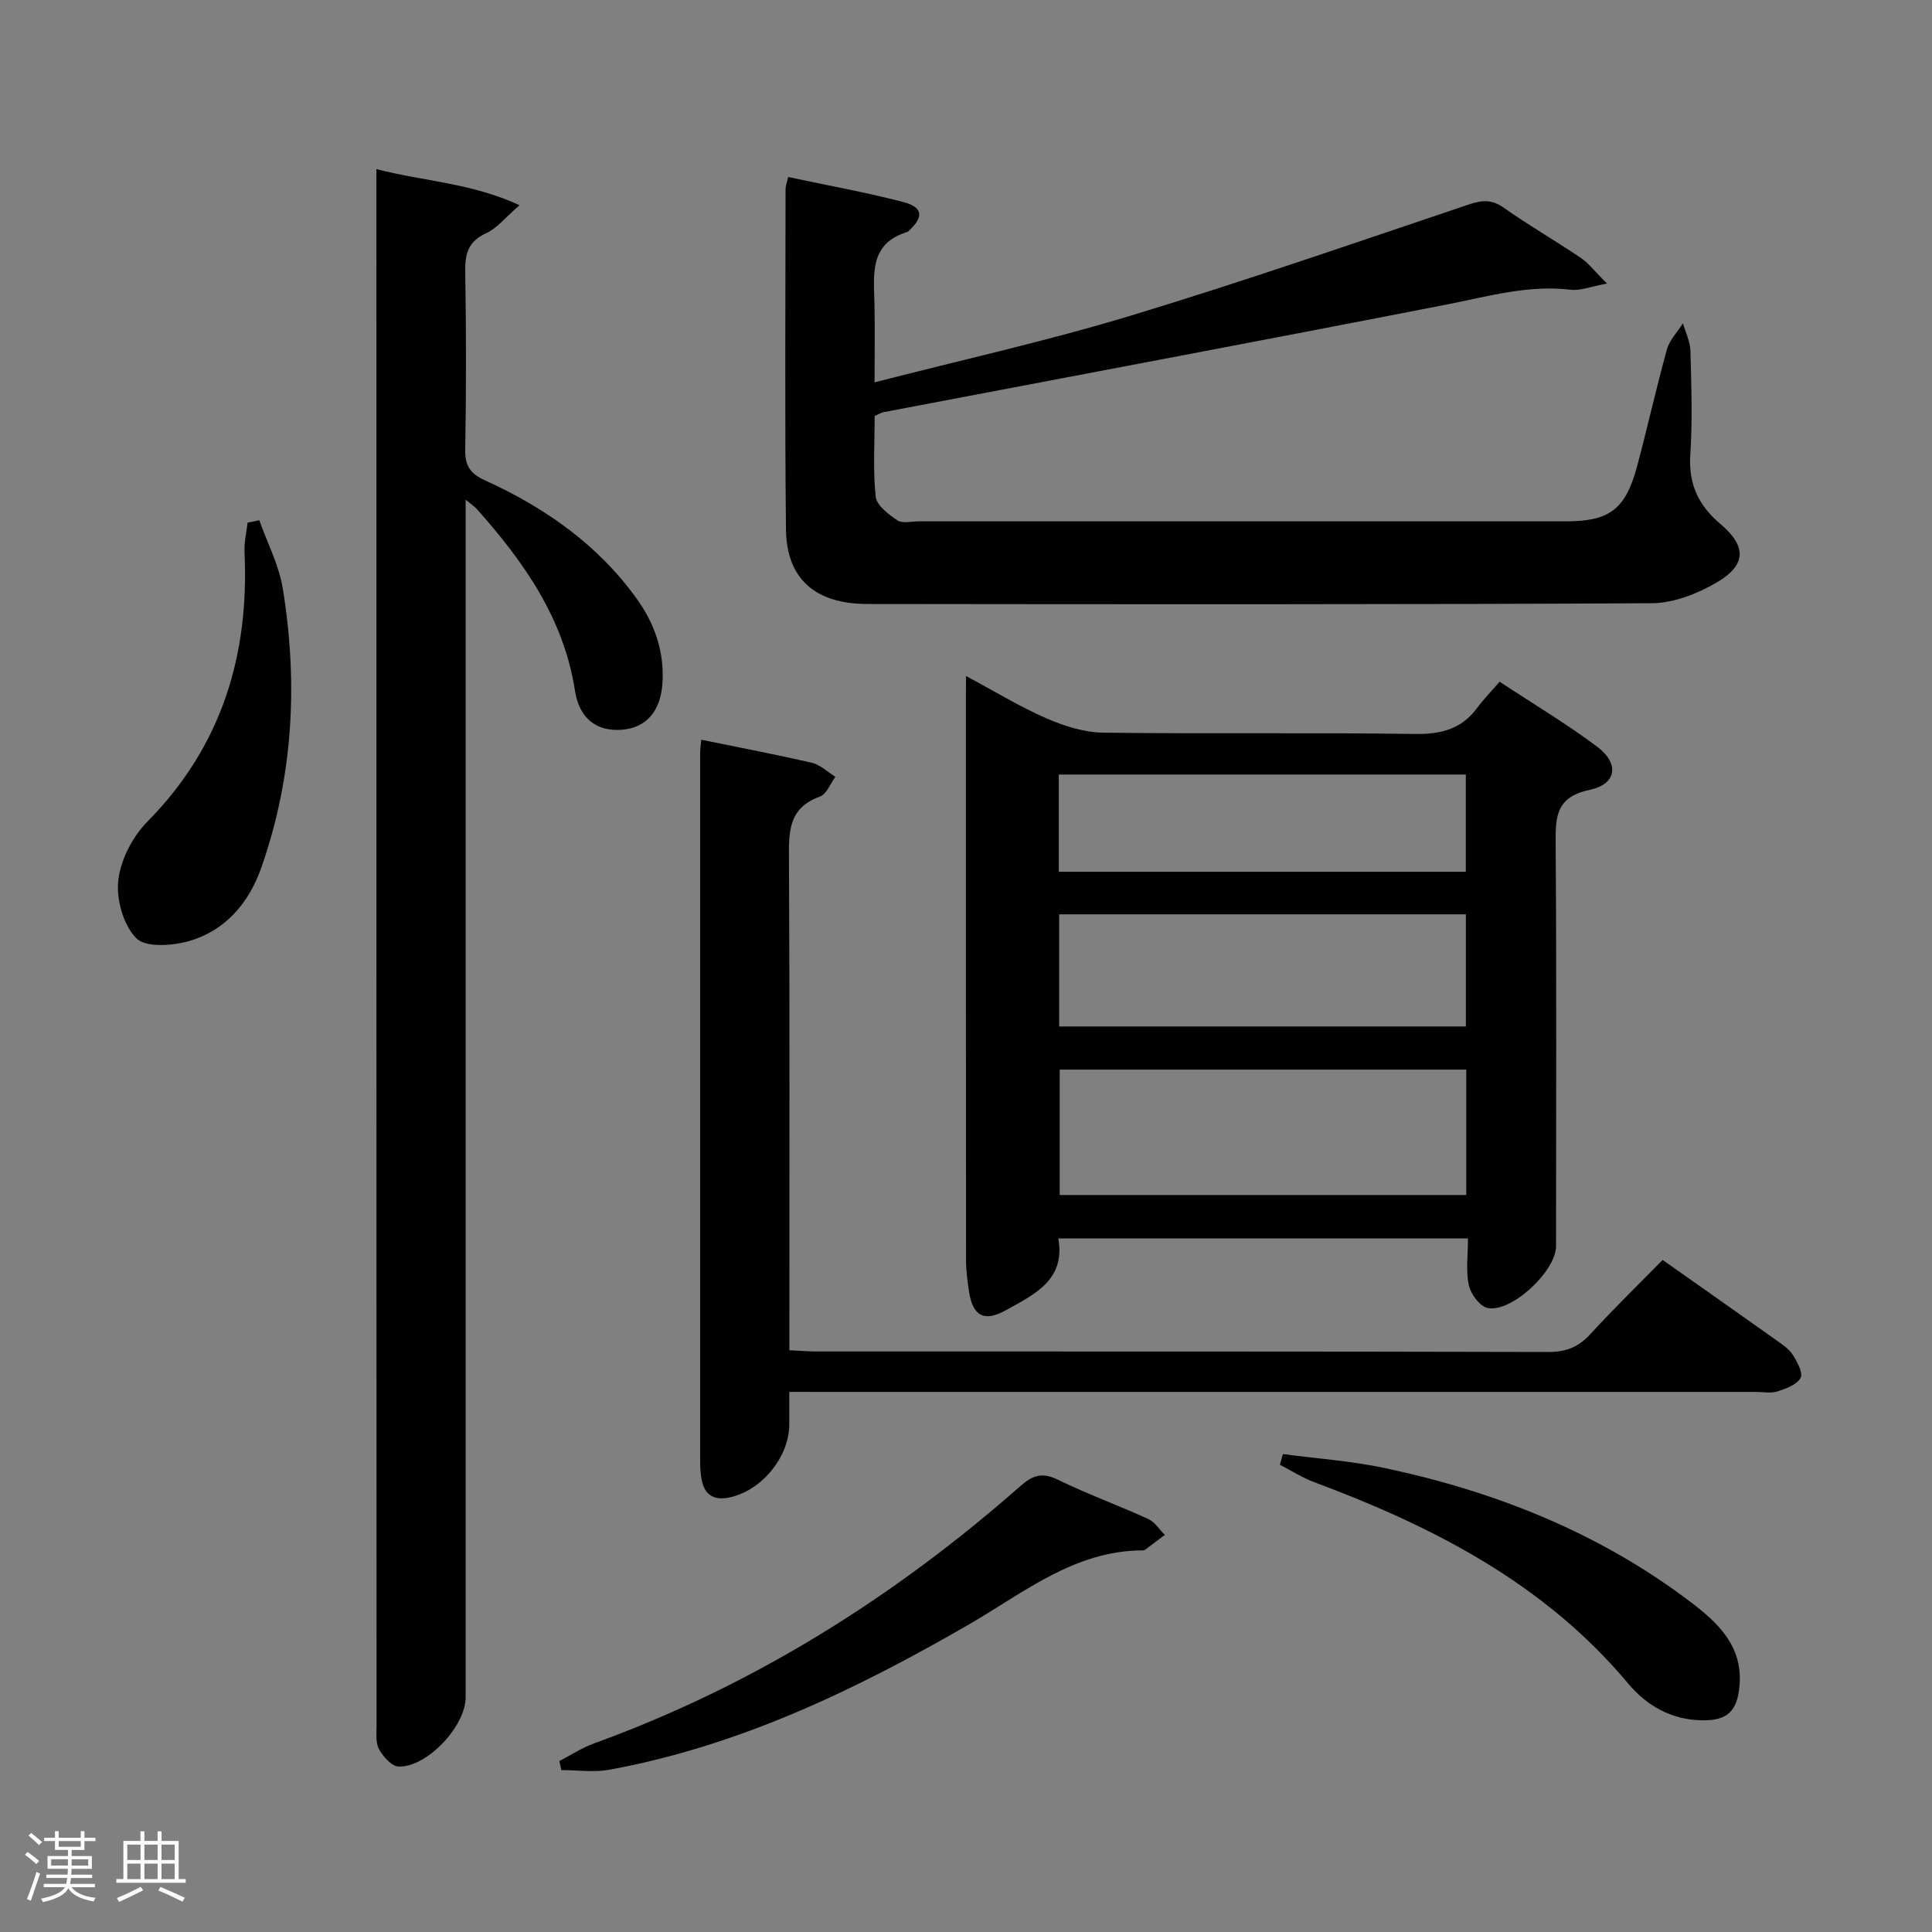 <svg enable-background="new 0 0 400 400" viewBox="0 0 400 400" xmlns="http://www.w3.org/2000/svg"><rect x="0" y="0" width="400" height="400" fill="#808080" stroke="none"/><path d="m5.17 384 .55-.58c.85.61 1.65 1.24 2.4 1.87l-.59.64c-.83-.73-1.62-1.38-2.36-1.93m1.22 9.53-.82-.34c.71-1.76 1.37-3.64 1.98-5.63.24.13.5.25.76.36-.6 1.67-1.24 3.54-1.92 5.61m-.5-13.5.57-.54c.56.44 1.31 1.06 2.26 1.87l-.64.64c-.68-.66-1.41-1.32-2.19-1.97m3.25.46h2.24v-1.36h.77v1.36h4.57v-1.36h.76v1.36h2.28v.69h-2.28v1.84h-2.64v1.26h4.18v2.64h-4.21c0 .45-.02.86-.05 1.21h4.32v.69h-4.38c-.04.34-.1.75-.19 1.22h5.15v.69h-4.82c.87 1.19 2.51 1.92 4.93 2.19-.17.31-.3.57-.37.76-2.77-.49-4.52-1.41-5.26-2.76-.56 1.26-2.3 2.23-5.24 2.9-.12-.24-.26-.48-.43-.72 2.73-.55 4.38-1.34 4.96-2.38h-4.38v-.69h4.65c.1-.38.17-.79.21-1.22h-4.32v-.69h4.4c.03-.34.05-.75.05-1.21h-4.2v-2.64h4.23v-1.26h-2.69v-1.84h-2.24zm1.46 4.46v1.29h3.45c.01-.4.02-.57.01-.53v-.32-.45h-3.46zm1.55-2.59h4.57v-1.19h-4.57zm6.11 2.59h-3.42v.77c-.02.19-.01.37-.02.53h3.44z" fill="#fcfafa"/><path d="m32.63 379.16h.82v1.98h3.54v7.89h1.46v.78h-14.37v-.78h1.46v-7.89h3.54v-1.98h.82v1.98h2.73zm-3.49 11.48.5.73c-1.61.82-3.28 1.63-5 2.41-.13-.27-.28-.55-.44-.82 1.75-.72 3.4-1.49 4.94-2.32m-2.78-5.55h2.73v-3.18h-2.73zm0 3.95h2.73v-3.2h-2.73zm3.54-3.95h2.73v-3.18h-2.73zm0 3.95h2.73v-3.2h-2.73zm7.89 4.68c-1.84-.92-3.51-1.7-5.02-2.32l.45-.73c1.89.8 3.57 1.55 5.04 2.23zm-1.62-11.81h-2.73v3.18h2.73zm-2.73 7.13h2.73v-3.2h-2.73z" fill="#fcfafa"/><g fill="#010102"><path d="m200 139.96c6.13 3.28 11.23 6.41 16.67 8.77 3.68 1.6 7.82 2.91 11.77 2.96 21.49.28 43-.05 64.49.27 5.44.08 9.68-1.01 12.94-5.44 1.28-1.74 2.81-3.29 4.61-5.38 7.07 4.67 13.91 8.73 20.22 13.48 4.63 3.49 4.03 7.72-1.57 8.91-6.92 1.47-7.09 5.46-7.05 11.01.2 27.83.1 55.66.08 83.49 0 5.1-9.16 13.75-14.15 12.78-1.6-.31-3.51-2.88-3.9-4.71-.65-3-.18-6.24-.18-9.7-28.45 0-56.36 0-84.82 0 1.55 8.64-5.03 11.64-10.9 14.89-4.51 2.5-6.83 1.11-7.58-3.88-.32-2.13-.62-4.28-.62-6.43-.04-38.83-.03-77.66-.03-116.49.02-1.14.02-2.3.02-4.53zm103.57 81.49c-28.51 0-56.42 0-84.17 0v25.96h84.17c0-8.85 0-17.29 0-25.96zm-84.28-32.15v23.22h84.21c0-7.87 0-15.43 0-23.22-28.11 0-55.9 0-84.21 0zm-.08-8.81h84.27c0-6.89 0-13.45 0-20.13-28.25 0-56.16 0-84.27 0z"/><path d="m163.18 36.65c8.05 1.71 15.99 3.15 23.78 5.16 4.11 1.06 4.33 3.06 1.29 5.9-.12.11-.24.26-.39.31-7.93 2.4-6.94 8.82-6.81 14.93.11 5.13.02 10.26.02 16.21 18.12-4.66 35.79-8.58 53.05-13.81 23.49-7.12 46.7-15.18 69.97-23.01 2.76-.93 4.76-1.1 7.27.68 5.15 3.65 10.65 6.8 15.89 10.34 1.66 1.12 2.92 2.82 5.47 5.35-3.51.64-5.56 1.51-7.48 1.28-8.77-1.06-17.02 1.35-25.48 3.01-38.92 7.61-77.89 14.91-116.85 22.34-.47.09-.9.38-1.82.78 0 5.47-.37 11.13.21 16.69.19 1.82 2.65 3.68 4.49 4.92 1.04.7 2.91.21 4.41.21 44.65 0 89.29.01 133.94 0 9.11 0 12.42-2.48 14.82-11.46 2.14-8.02 3.94-16.14 6.16-24.14.55-1.96 2.18-3.62 3.32-5.41.54 1.91 1.5 3.82 1.55 5.75.19 7.16.43 14.35-.03 21.48-.4 6.09 1.71 10.51 6.26 14.35 5.43 4.59 5.37 8.48-.79 12.08-3.99 2.33-8.91 4.28-13.43 4.3-54.14.29-108.28.22-162.43.16-10.79-.01-16.73-5.22-16.84-15.43-.26-23.49-.1-46.98-.09-70.47 0-.63.26-1.26.54-2.5z"/><path d="m77.93 35.01c9.87 2.56 19.56 2.83 29.64 7.48-2.99 2.58-4.67 4.76-6.89 5.78-3.67 1.67-4.42 4.16-4.36 7.89.21 12.32.21 24.65 0 36.98-.06 3.38 1.11 4.95 4.12 6.32 12.43 5.67 23.41 13.33 31.47 24.62 3.67 5.15 5.63 10.86 5.25 17.28-.36 5.92-3.39 9.41-8.59 9.74-5.12.32-8.64-2.37-9.53-8.12-2.33-14.97-10.58-26.65-20.3-37.57-.42-.48-.98-.83-2.33-1.95v6.59 241.36c0 5.95-7.96 14.5-13.87 14.34-1.42-.04-3.19-2.03-4.05-3.55-.74-1.31-.53-3.22-.53-4.87-.03-105.78-.03-211.56-.03-317.33 0-1.48 0-2.97 0-4.99z"/><path d="m163.41 288.17v6.74c-.01 6.72-5.66 13.66-12.32 15.11-3.15.69-5.22-.4-5.82-3.68-.21-1.14-.31-2.31-.31-3.47-.01-48.98-.01-97.97 0-146.95 0-.82.12-1.64.22-2.77 7.76 1.59 15.38 3.03 22.94 4.79 1.74.41 3.23 1.9 4.84 2.89-1.05 1.41-1.82 3.6-3.2 4.09-6.72 2.39-6.44 7.59-6.41 13.28.16 31.66.08 63.31.08 94.97v6.39c2.22.1 3.98.25 5.74.25 50.48.01 100.97-.03 151.45.1 3.67.01 6.21-1.04 8.65-3.7 4.83-5.27 9.96-10.26 14.96-15.35 8.13 5.73 15.9 11.18 23.63 16.68 1.21.86 2.56 1.76 3.32 2.97.91 1.44 2.17 3.75 1.61 4.77-.78 1.41-3.02 2.23-4.79 2.8-1.36.44-2.97.1-4.47.1-64.48 0-128.96 0-193.44 0-2.01-.01-3.98-.01-6.68-.01z"/><path d="m115.81 364.6c2.39-1.23 4.68-2.74 7.19-3.65 32.92-11.95 62.04-30.2 88.23-53.25 2.59-2.28 4.53-2.94 7.8-1.34 6.11 2.99 12.53 5.31 18.72 8.14 1.36.62 2.29 2.17 3.41 3.29-1.37 1.03-2.73 2.07-4.11 3.09-.12.09-.32.11-.48.11-14.16.05-24.61 8.77-35.99 15.35-23.39 13.51-47.57 25.15-74.42 30.06-3.21.59-6.62.08-9.94.08-.14-.63-.27-1.26-.41-1.88z"/><path d="m53.69 107.71c1.66 4.71 4.07 9.29 4.86 14.14 3.19 19.61 2.16 39.04-4.49 57.9-2.52 7.15-7.36 12.89-14.83 15.06-3.47 1.01-9.03 1.42-10.99-.54-2.69-2.69-4.2-8.06-3.75-12 .48-4.26 2.95-9.04 6.02-12.15 15.4-15.62 21.12-34.45 20.11-55.86-.09-2 .41-4.03.64-6.05.8-.16 1.61-.33 2.43-.5z"/><path d="m265.61 301.05c7.08.94 14.26 1.43 21.22 2.92 22.97 4.89 44.44 13.46 63.27 27.77 5.57 4.23 10.76 9.08 10.05 17.24-.46 5.34-2.53 7.33-7.96 7.19-6.23-.16-11.26-3.03-15.1-7.62-17.34-20.72-40.34-32.49-65.04-41.7-2.46-.92-4.71-2.38-7.06-3.59.21-.74.42-1.48.62-2.21z"/></g></svg>